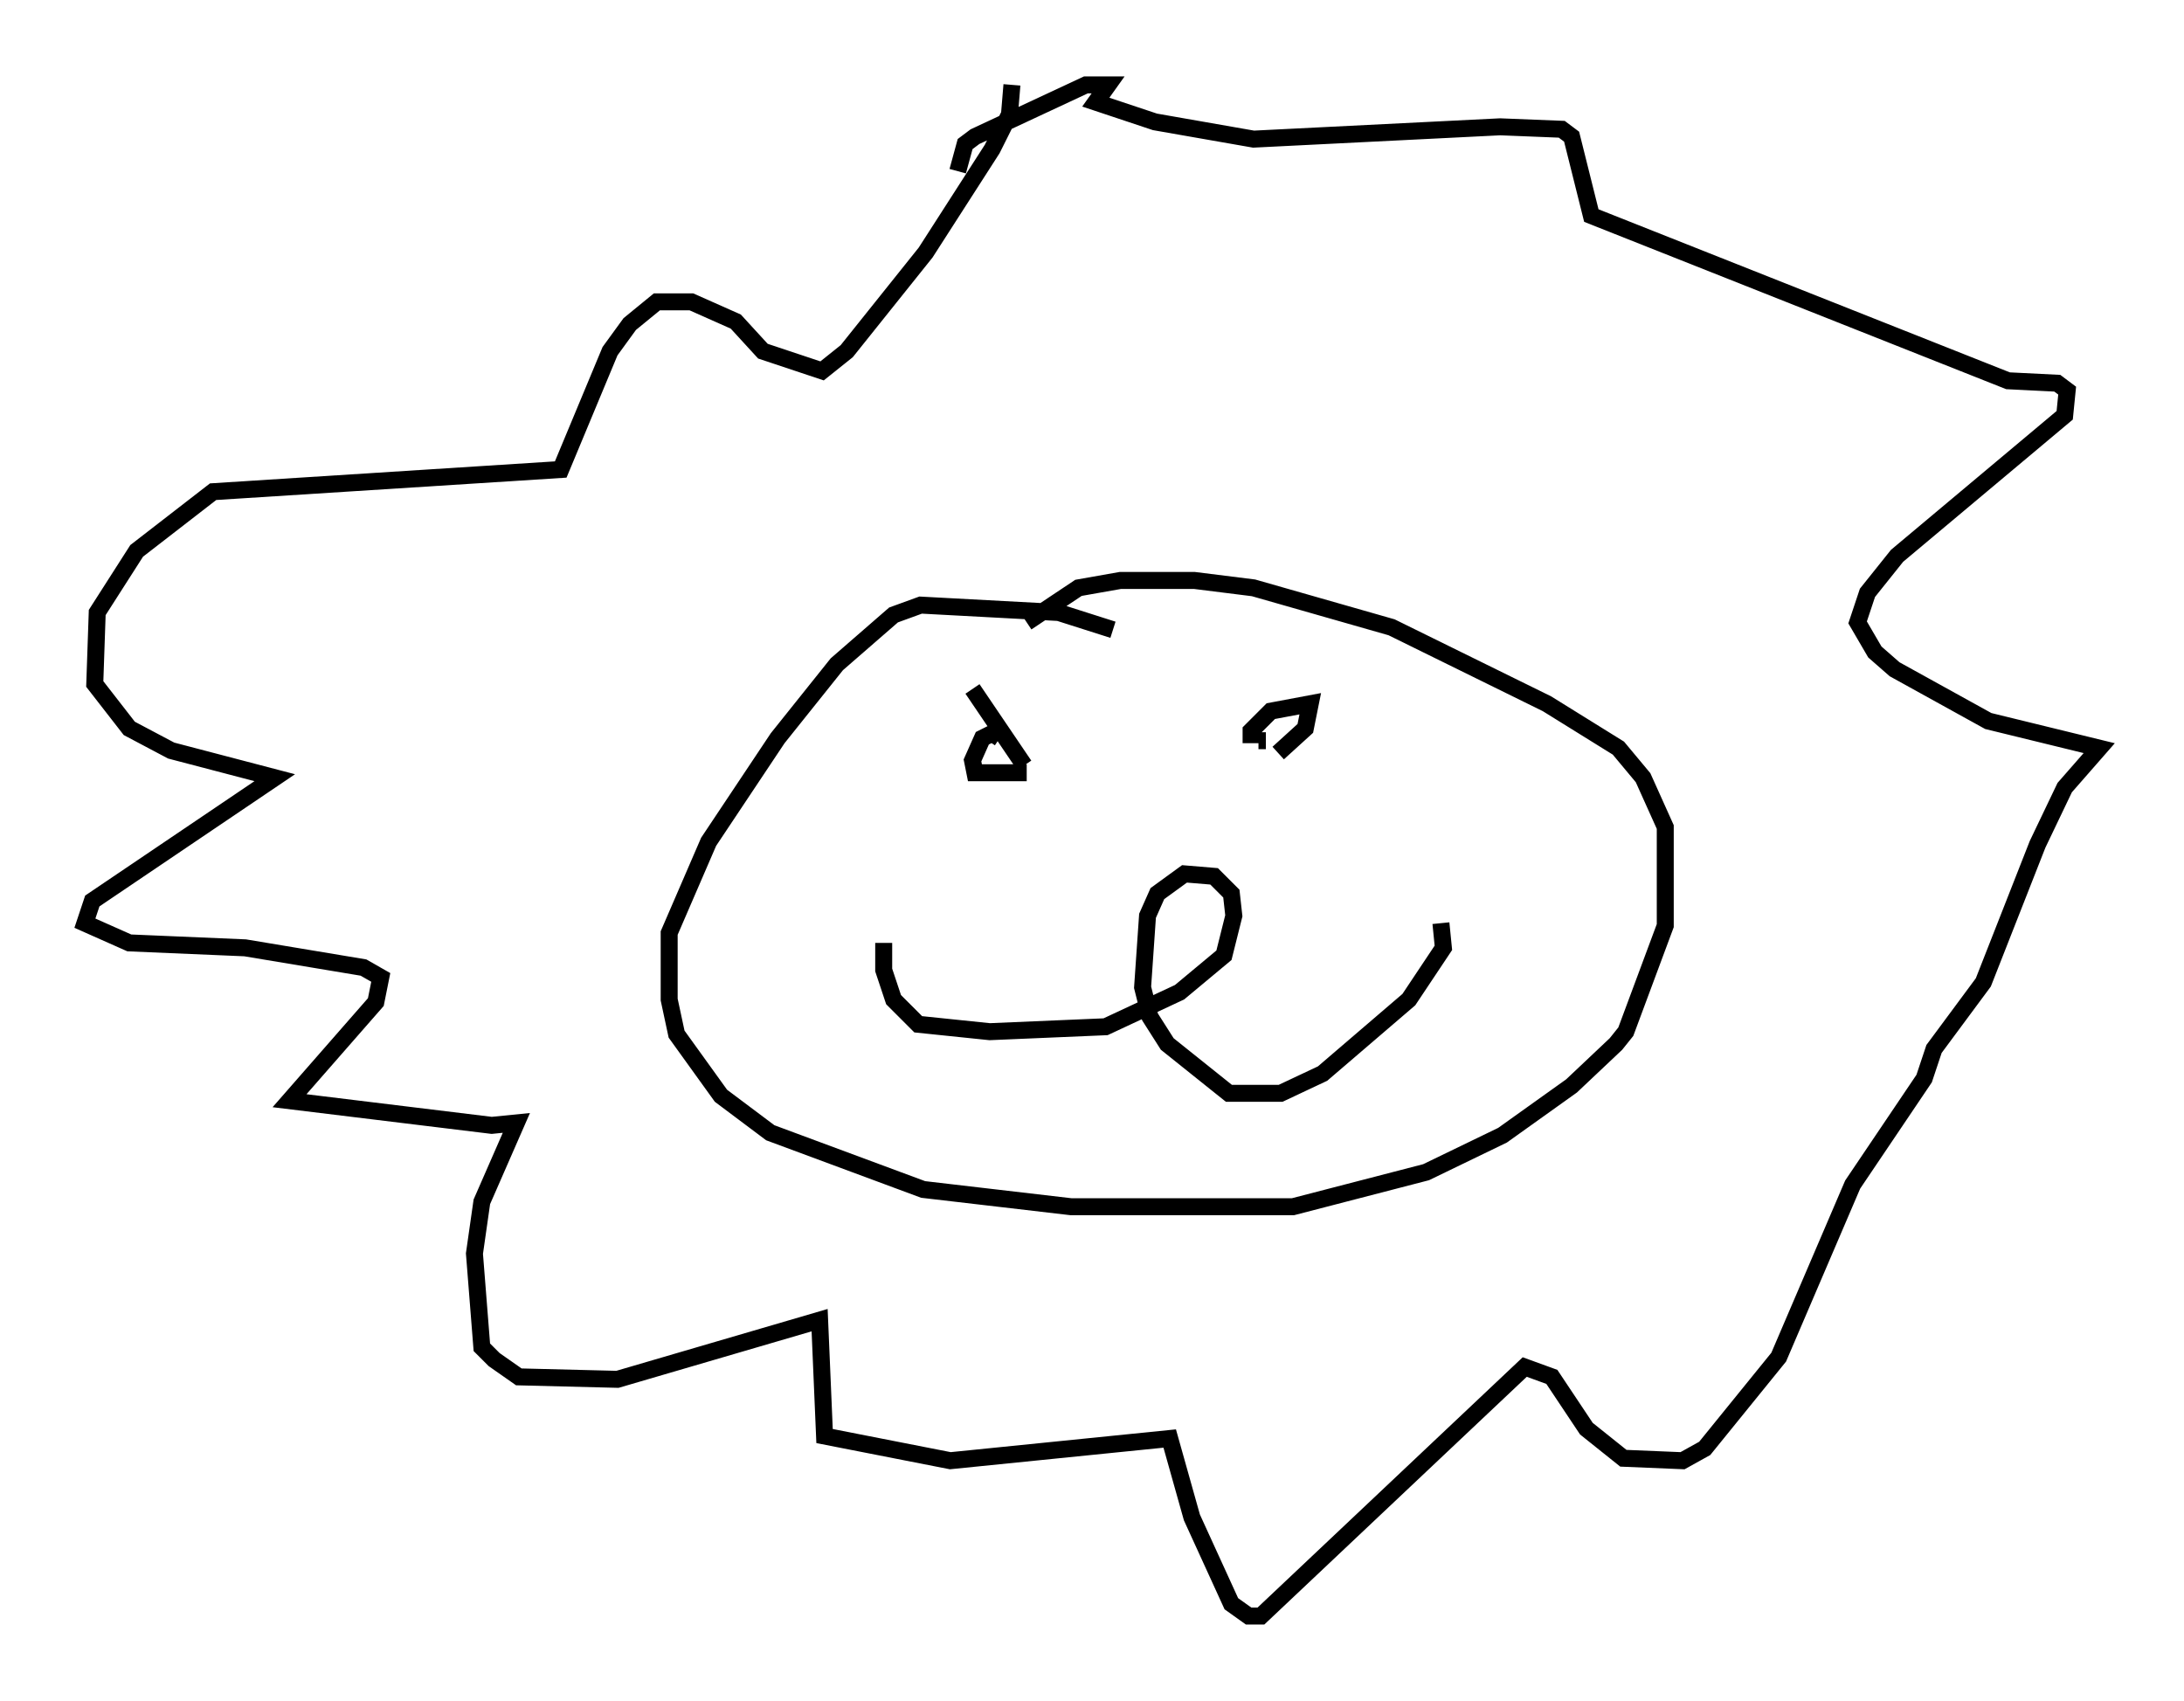 <?xml version="1.0" encoding="utf-8" ?>
<svg baseProfile="full" height="100.201" version="1.1" width="128.67" xmlns="http://www.w3.org/2000/svg" xmlns:ev="http://www.w3.org/2001/xml-events" xmlns:xlink="http://www.w3.org/1999/xlink"><defs /><rect fill="white" height="100.201" width="128.67" x="0" y="0" /><path d="M66.296, 37.681 m-0.726, -0.581 l-3.196, -1.017 -8.134, -0.436 l-1.598, 0.581 -3.341, 2.905 l-3.486, 4.358 -4.067, 6.101 l-2.324, 5.374 0.0, 3.922 l0.436, 2.034 2.615, 3.631 l2.905, 2.179 9.006, 3.341 l8.715, 1.017 13.073, 0.0 l7.844, -2.034 4.503, -2.179 l4.067, -2.905 2.615, -2.469 l0.581, -0.726 2.324, -6.246 l0.0, -5.81 -1.307, -2.905 l-1.453, -1.743 -4.212, -2.615 l-9.151, -4.503 -8.134, -2.324 l-3.486, -0.436 -4.358, 0.0 l-2.469, 0.436 -3.05, 2.034 m-8.425, 18.883 l0.0, 1.598 0.581, 1.743 l1.453, 1.453 4.212, 0.436 l6.827, -0.291 4.358, -2.034 l2.615, -2.179 0.581, -2.324 l-0.145, -1.307 -1.017, -1.017 l-1.743, -0.145 -1.598, 1.162 l-0.581, 1.307 -0.291, 4.212 l0.436, 1.743 1.017, 1.598 l3.631, 2.905 3.05, 0.0 l2.469, -1.162 5.084, -4.358 l2.034, -3.05 -0.145, -1.453 m-28.324, -10.168 l0.0, 0.0 m17.575, -0.581 l0.436, 0.0 m-17.14, 0.581 l0.0, 0.0 m3.05, 1.307 l-3.05, 0.0 -0.145, -0.726 l0.581, -1.307 0.581, -0.291 l0.436, 0.291 m14.816, 0.291 l0.0, -0.726 1.162, -1.162 l2.324, -0.436 -0.291, 1.453 l-1.598, 1.453 m-14.961, 0.726 l-3.05, -4.503 m2.324, -35.587 l-0.145, 1.743 -1.017, 2.034 l-3.922, 6.101 -4.648, 5.81 l-1.453, 1.162 -3.486, -1.162 l-1.598, -1.743 -2.615, -1.162 l-2.034, 0.0 -1.598, 1.307 l-1.162, 1.598 -2.905, 6.972 l-20.48, 1.307 -4.503, 3.486 l-2.324, 3.631 -0.145, 4.212 l2.034, 2.615 2.469, 1.307 l6.101, 1.598 -10.749, 7.263 l-0.436, 1.307 2.615, 1.162 l6.827, 0.291 6.972, 1.162 l1.017, 0.581 -0.291, 1.453 l-5.084, 5.81 11.911, 1.453 l1.453, -0.145 -2.034, 4.648 l-0.436, 3.05 0.436, 5.52 l0.726, 0.726 1.453, 1.017 l5.81, 0.145 11.911, -3.486 l0.291, 6.827 7.408, 1.453 l12.927, -1.307 1.307, 4.648 l2.324, 5.084 1.017, 0.726 l0.726, 0.0 15.542, -14.67 l1.598, 0.581 2.034, 3.05 l2.179, 1.743 3.486, 0.145 l1.307, -0.726 4.358, -5.374 l4.358, -10.168 4.212, -6.246 l0.581, -1.743 2.905, -3.922 l3.196, -8.134 1.598, -3.341 l2.034, -2.324 -6.536, -1.598 l-5.52, -3.05 -1.162, -1.017 l-1.017, -1.743 0.581, -1.743 l1.743, -2.179 9.877, -8.279 l0.145, -1.453 -0.581, -0.436 l-2.905, -0.145 -24.547, -9.732 l-1.162, -4.648 -0.581, -0.436 l-3.631, -0.145 -14.525, 0.726 l-5.81, -1.017 -3.486, -1.162 l0.726, -1.017 -1.307, 0.0 l-6.536, 3.05 -0.581, 0.436 l-0.436, 1.598 " fill="none" stroke="black" stroke-width="1" /></svg>